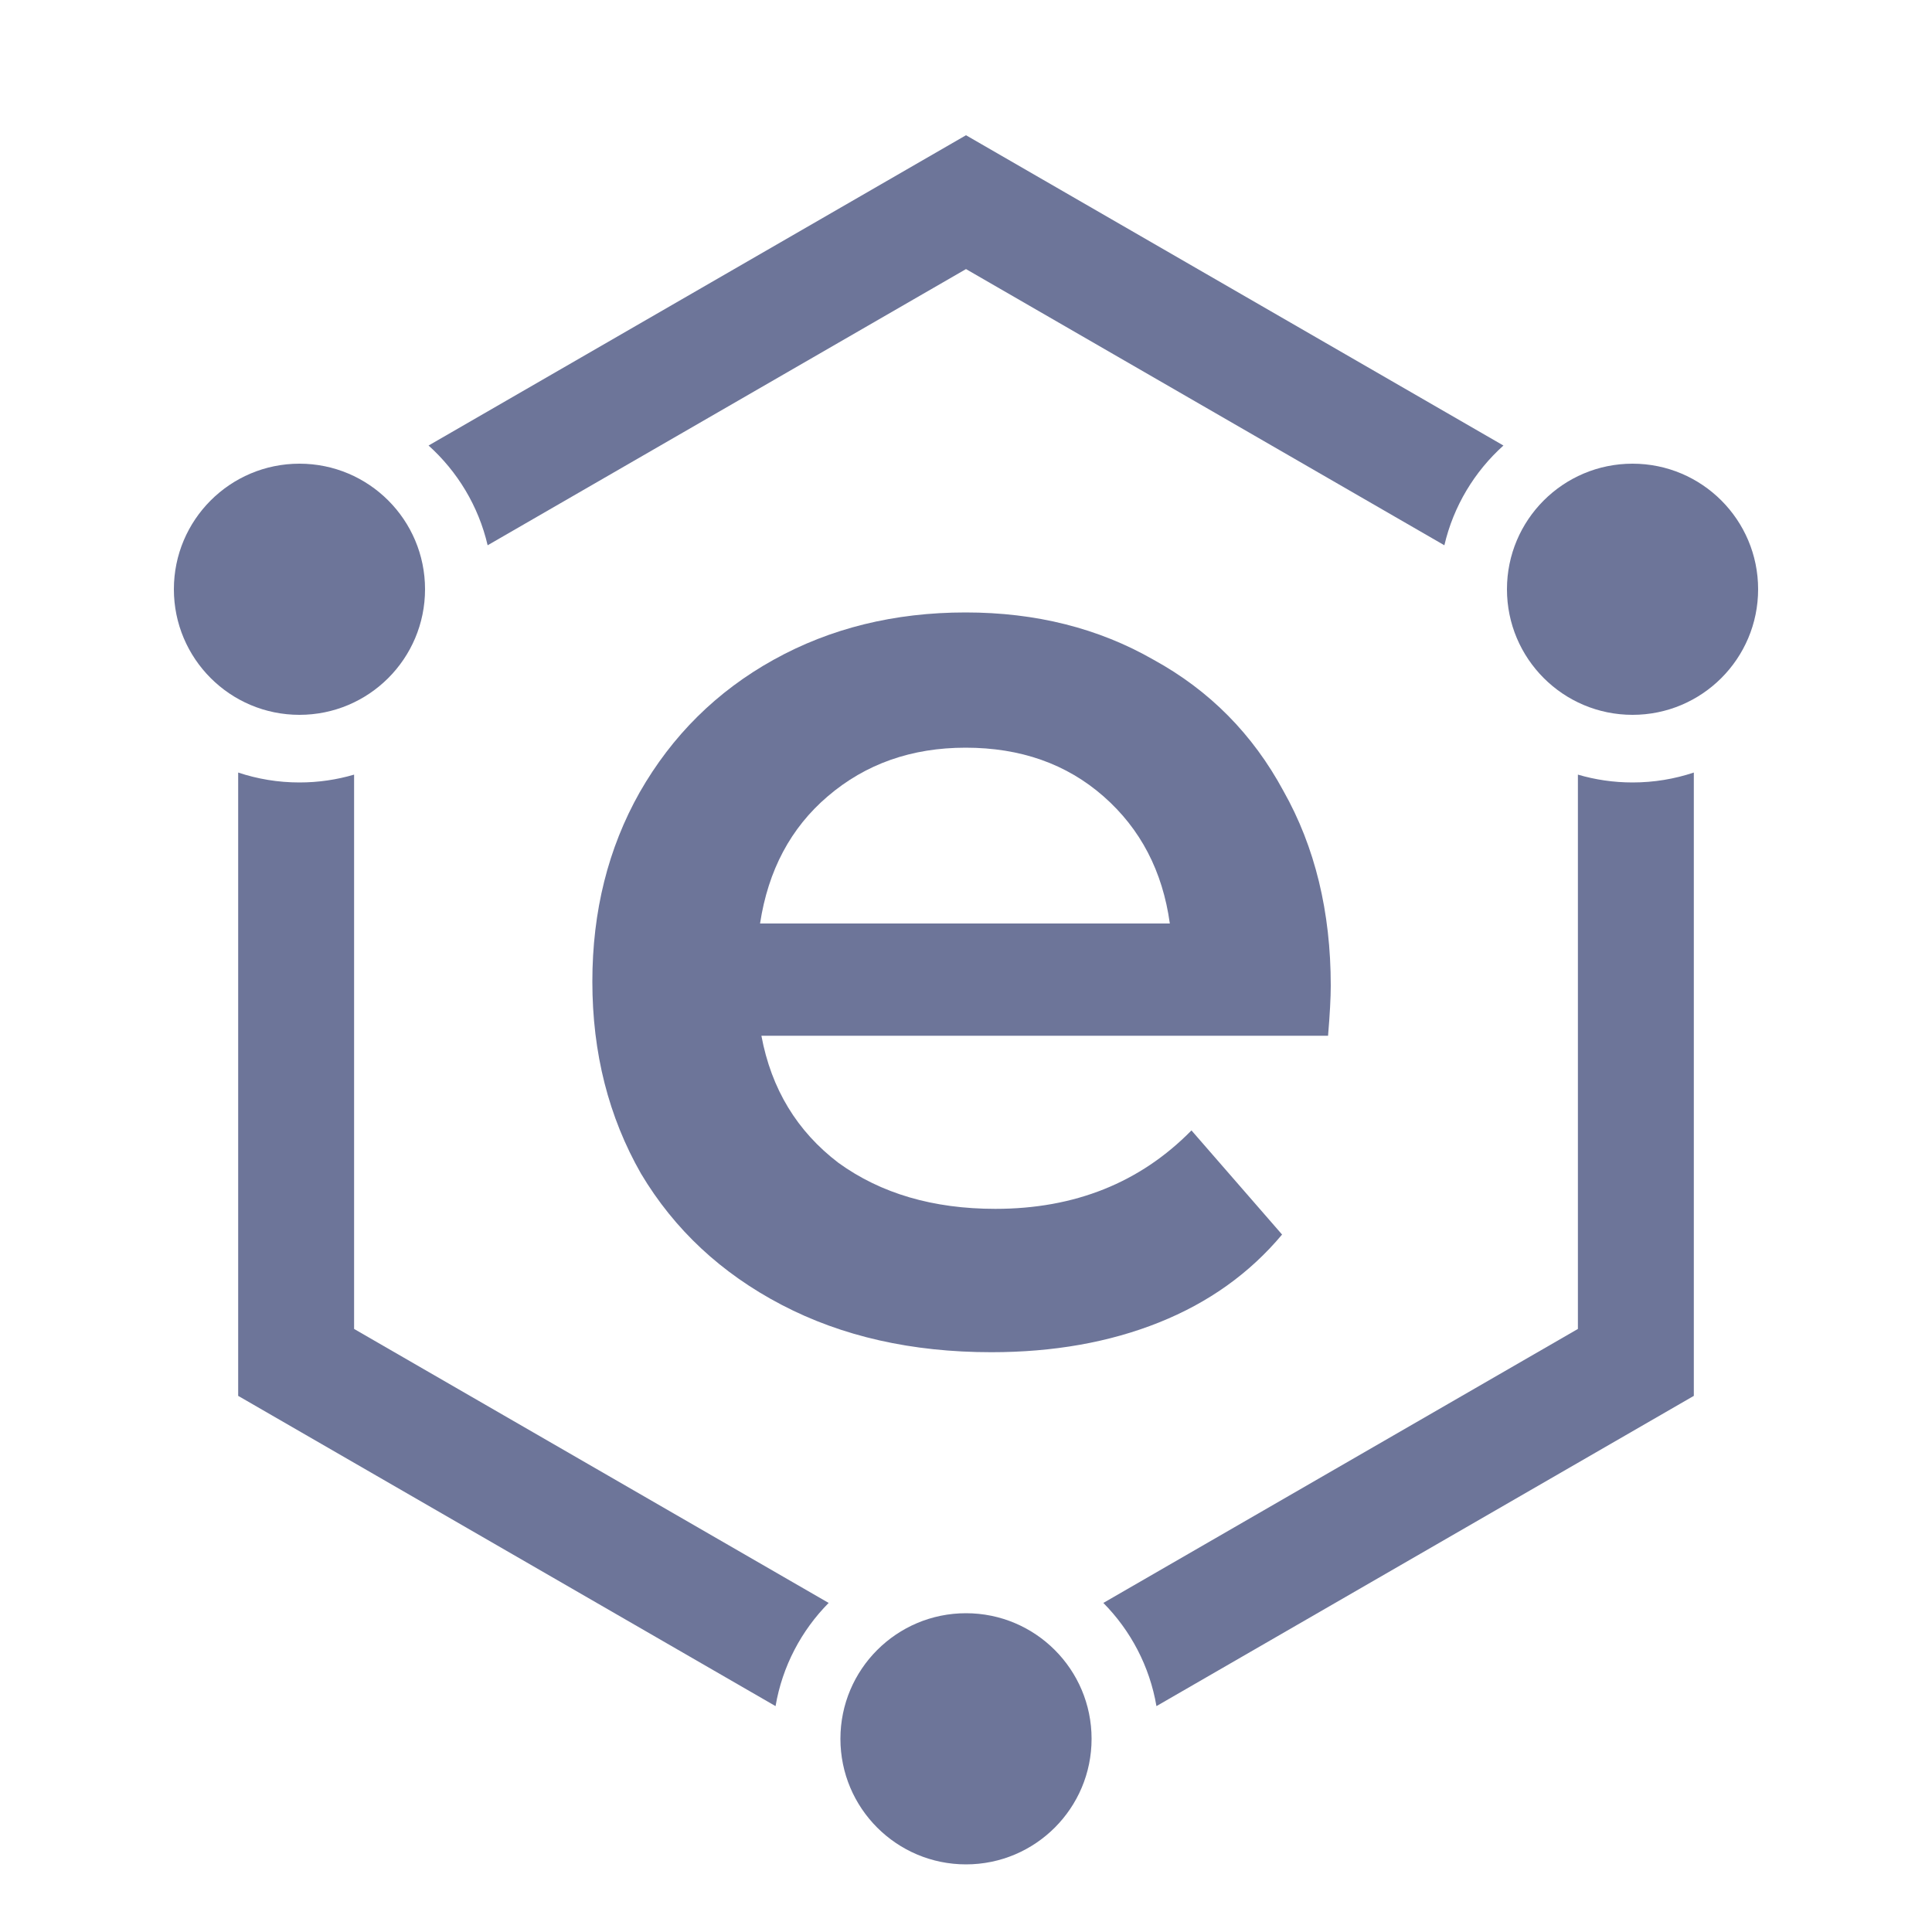 <svg width="200" height="200" viewBox="0 0 200 200" fill="none" xmlns="http://www.w3.org/2000/svg">
<path fill-rule="evenodd" clip-rule="evenodd" d="M50.48 56.447L100 27.856L149.521 56.447C150.464 52.393 152.642 48.812 155.635 46.121L100 14L44.365 46.121C47.358 48.812 49.536 52.393 50.48 56.447ZM163.344 137.572V80.189C165.138 80.717 167.036 81 169 81C171.218 81 173.351 80.639 175.344 79.973V144.5L119.715 176.617C119.012 172.487 117.041 168.788 114.218 165.935L163.344 137.572ZM85.782 165.935L36.656 137.572V80.189C34.862 80.717 32.964 81 31 81C28.782 81 26.649 80.639 24.656 79.973V144.5L80.285 176.617C80.989 172.487 82.959 168.788 85.782 165.935Z" fill="#6D7599"/>
<circle cx="100" cy="180" r="13" fill="#6D7599"/>
<circle cx="31" cy="61" r="13" fill="#6D7599"/>
<circle cx="169" cy="61" r="13" fill="#6D7599"/>
<path d="M137.76 102.04C137.76 103.253 137.667 104.98 137.48 107.22H78.82C79.847 112.727 82.507 117.113 86.8 120.38C91.187 123.553 96.6 125.14 103.04 125.14C111.253 125.14 118.02 122.433 123.34 117.02L132.72 127.8C129.36 131.813 125.113 134.847 119.98 136.9C114.847 138.953 109.06 139.98 102.62 139.98C94.407 139.98 87.173 138.347 80.92 135.08C74.667 131.813 69.813 127.287 66.36 121.5C63 115.62 61.32 108.993 61.32 101.62C61.32 94.34 62.953 87.807 66.22 82.02C69.58 76.14 74.2 71.567 80.08 68.3C85.96 65.033 92.587 63.4 99.96 63.4C107.24 63.4 113.727 65.033 119.42 68.3C125.207 71.473 129.687 76 132.86 81.88C136.127 87.667 137.76 94.387 137.76 102.04ZM99.96 77.4C94.36 77.4 89.6 79.08 85.68 82.44C81.853 85.707 79.52 90.093 78.68 95.6H121.1C120.353 90.187 118.067 85.8 114.24 82.44C110.413 79.08 105.653 77.4 99.96 77.4Z" fill="#6D7599"/>
</svg>
